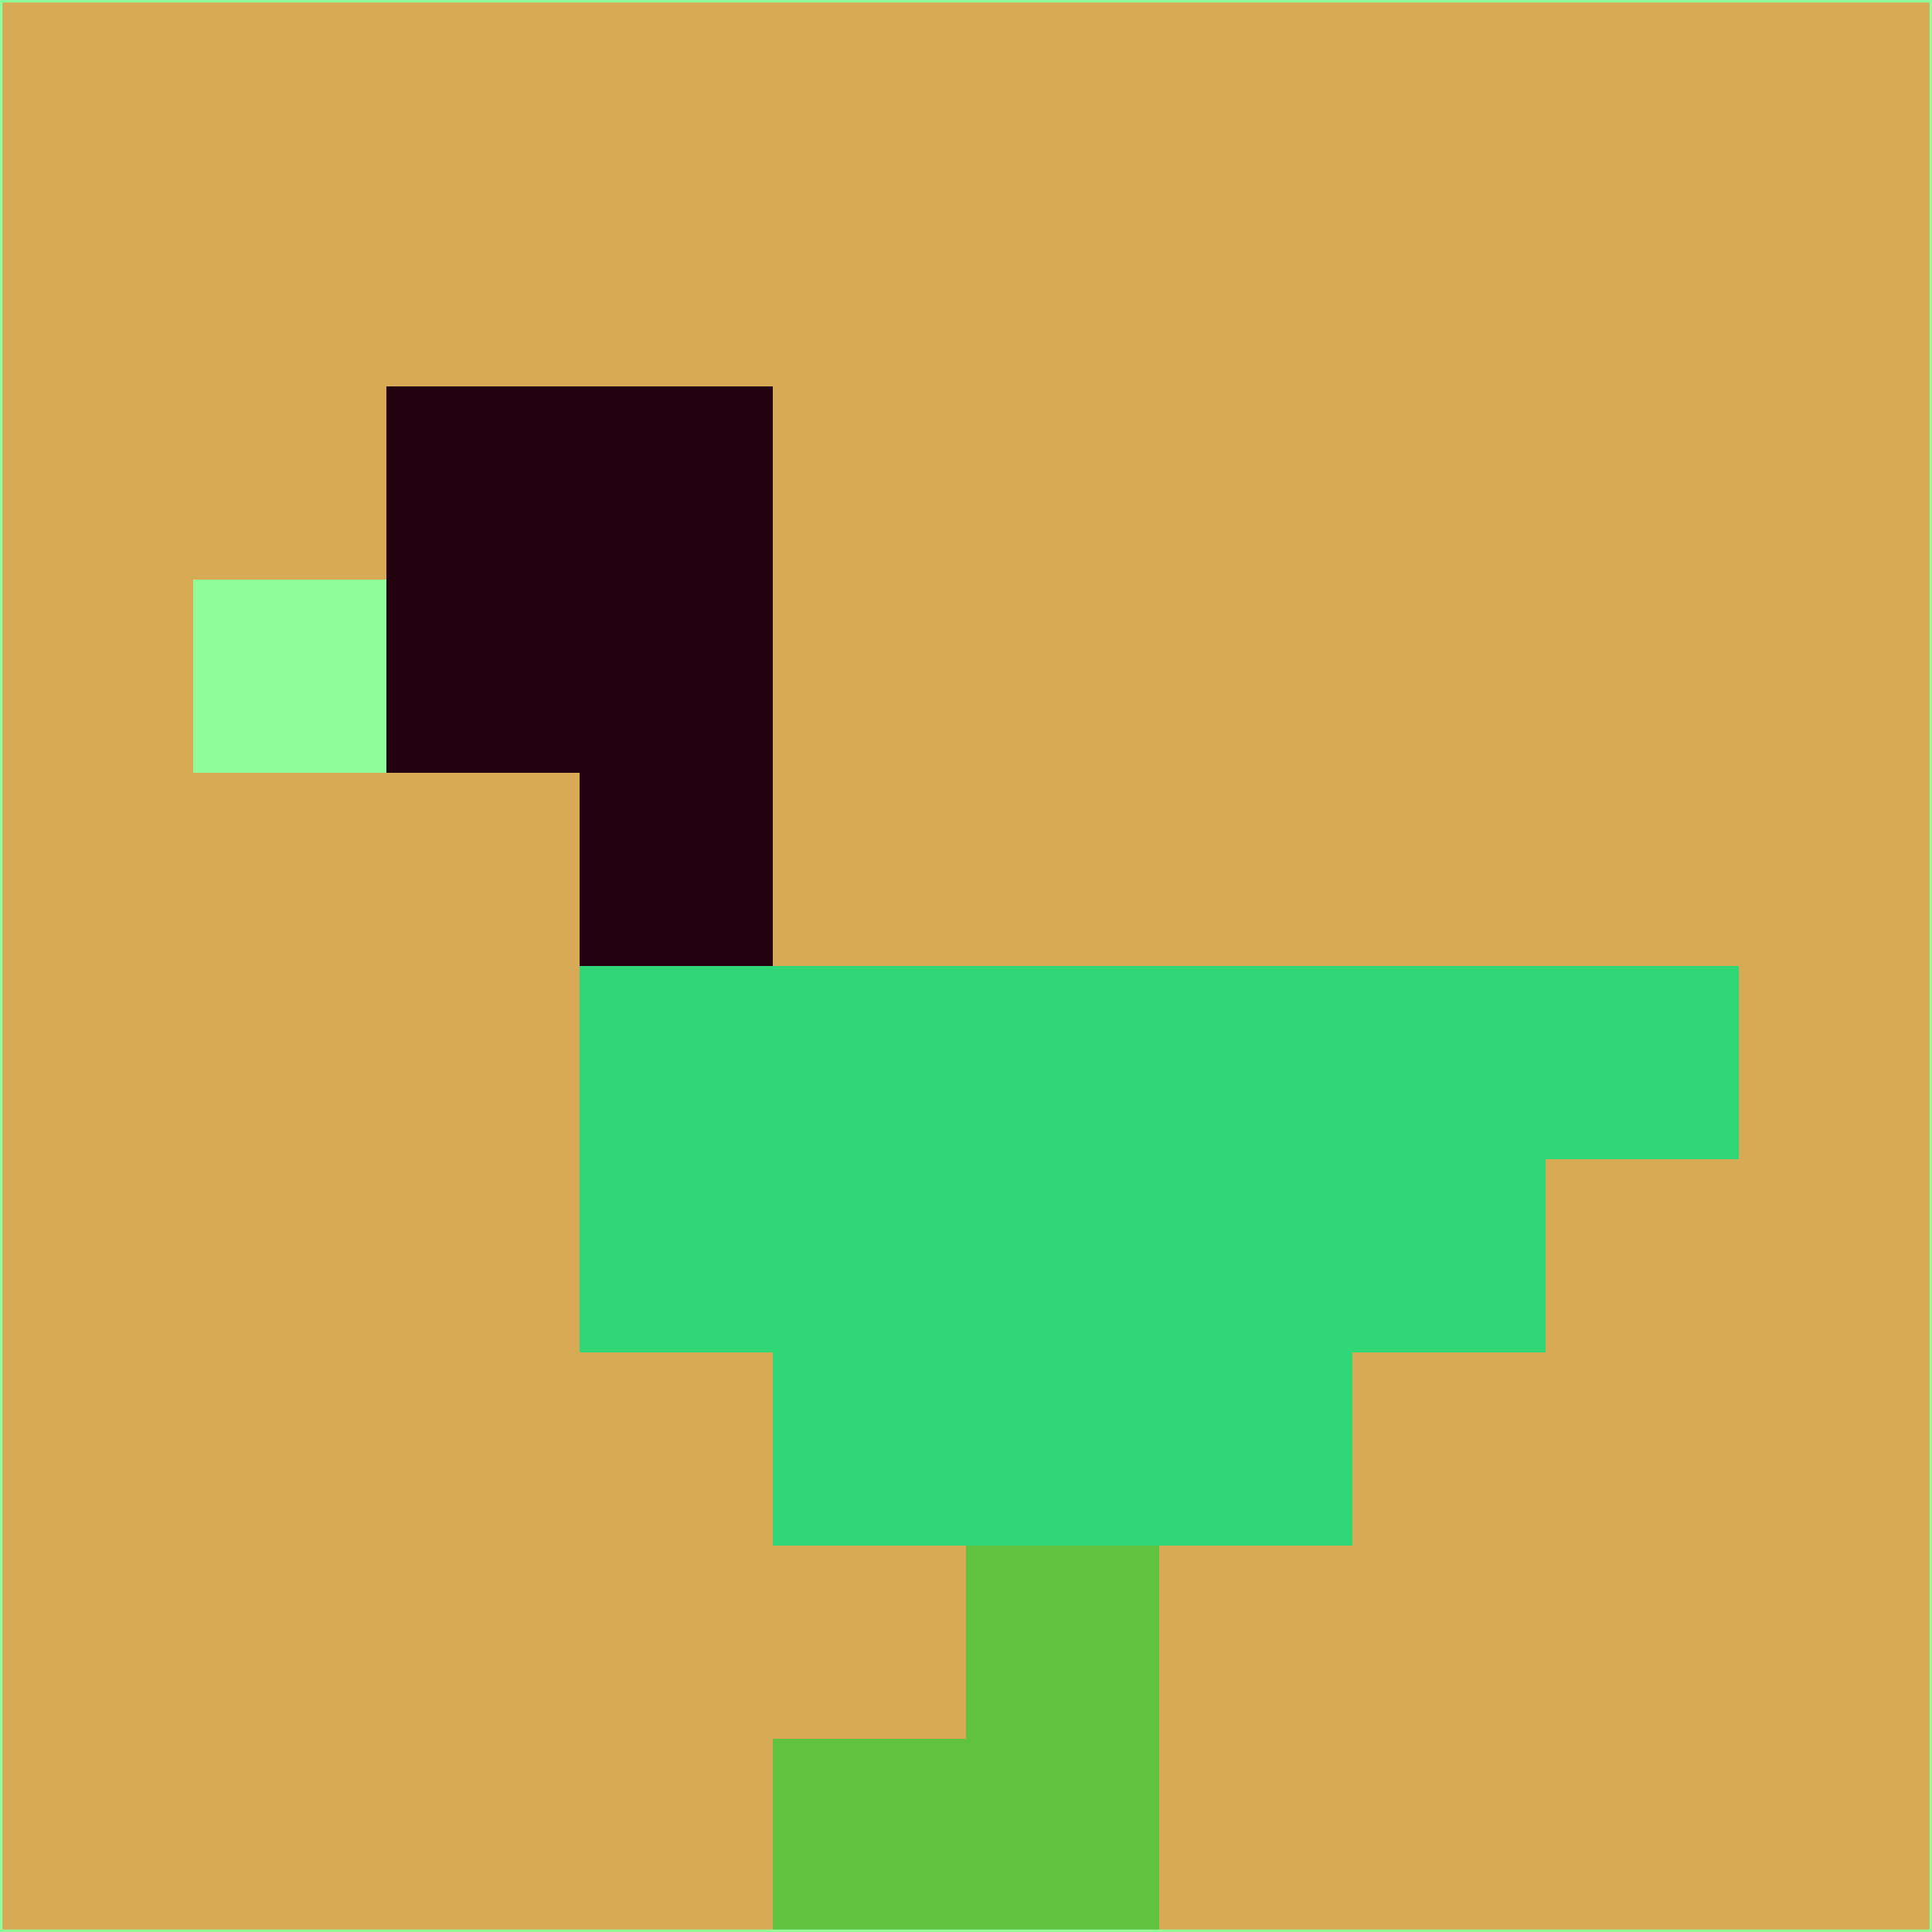 <svg xmlns="http://www.w3.org/2000/svg" version="1.1" width="785" height="785">
  <title>'goose-pfp-694263' by Dmitri Cherniak (Cyberpunk Edition)</title>
  <desc>
    seed=287690
    backgroundColor=#d8aa56
    padding=20
    innerPadding=0
    timeout=500
    dimension=1
    border=false
    Save=function(){return n.handleSave()}
    frame=12

    Rendered at 2024-09-15T22:37:00.756Z
    Generated in 1ms
    Modified for Cyberpunk theme with new color scheme
  </desc>
  <defs/>
  <rect width="100%" height="100%" fill="#d8aa56"/>
  <g>
    <g id="0-0">
      <rect x="0" y="0" height="785" width="785" fill="#d8aa56"/>
      <g>
        <!-- Neon blue -->
        <rect id="0-0-2-2-2-2" x="157" y="157" width="157" height="157" fill="#24010e"/>
        <rect id="0-0-3-2-1-4" x="235.5" y="157" width="78.5" height="314" fill="#24010e"/>
        <!-- Electric purple -->
        <rect id="0-0-4-5-5-1" x="314" y="392.5" width="392.5" height="78.5" fill="#30d777"/>
        <rect id="0-0-3-5-5-2" x="235.5" y="392.5" width="392.5" height="157" fill="#30d777"/>
        <rect id="0-0-4-5-3-3" x="314" y="392.5" width="235.5" height="235.5" fill="#30d777"/>
        <!-- Neon pink -->
        <rect id="0-0-1-3-1-1" x="78.5" y="235.5" width="78.5" height="78.5" fill="#90fe9a"/>
        <!-- Cyber yellow -->
        <rect id="0-0-5-8-1-2" x="392.5" y="628" width="78.5" height="157" fill="#60c33f"/>
        <rect id="0-0-4-9-2-1" x="314" y="706.5" width="157" height="78.5" fill="#60c33f"/>
      </g>
      <rect x="0" y="0" stroke="#90fe9a" stroke-width="2" height="785" width="785" fill="none"/>
    </g>
  </g>
  <script xmlns=""/>
</svg>